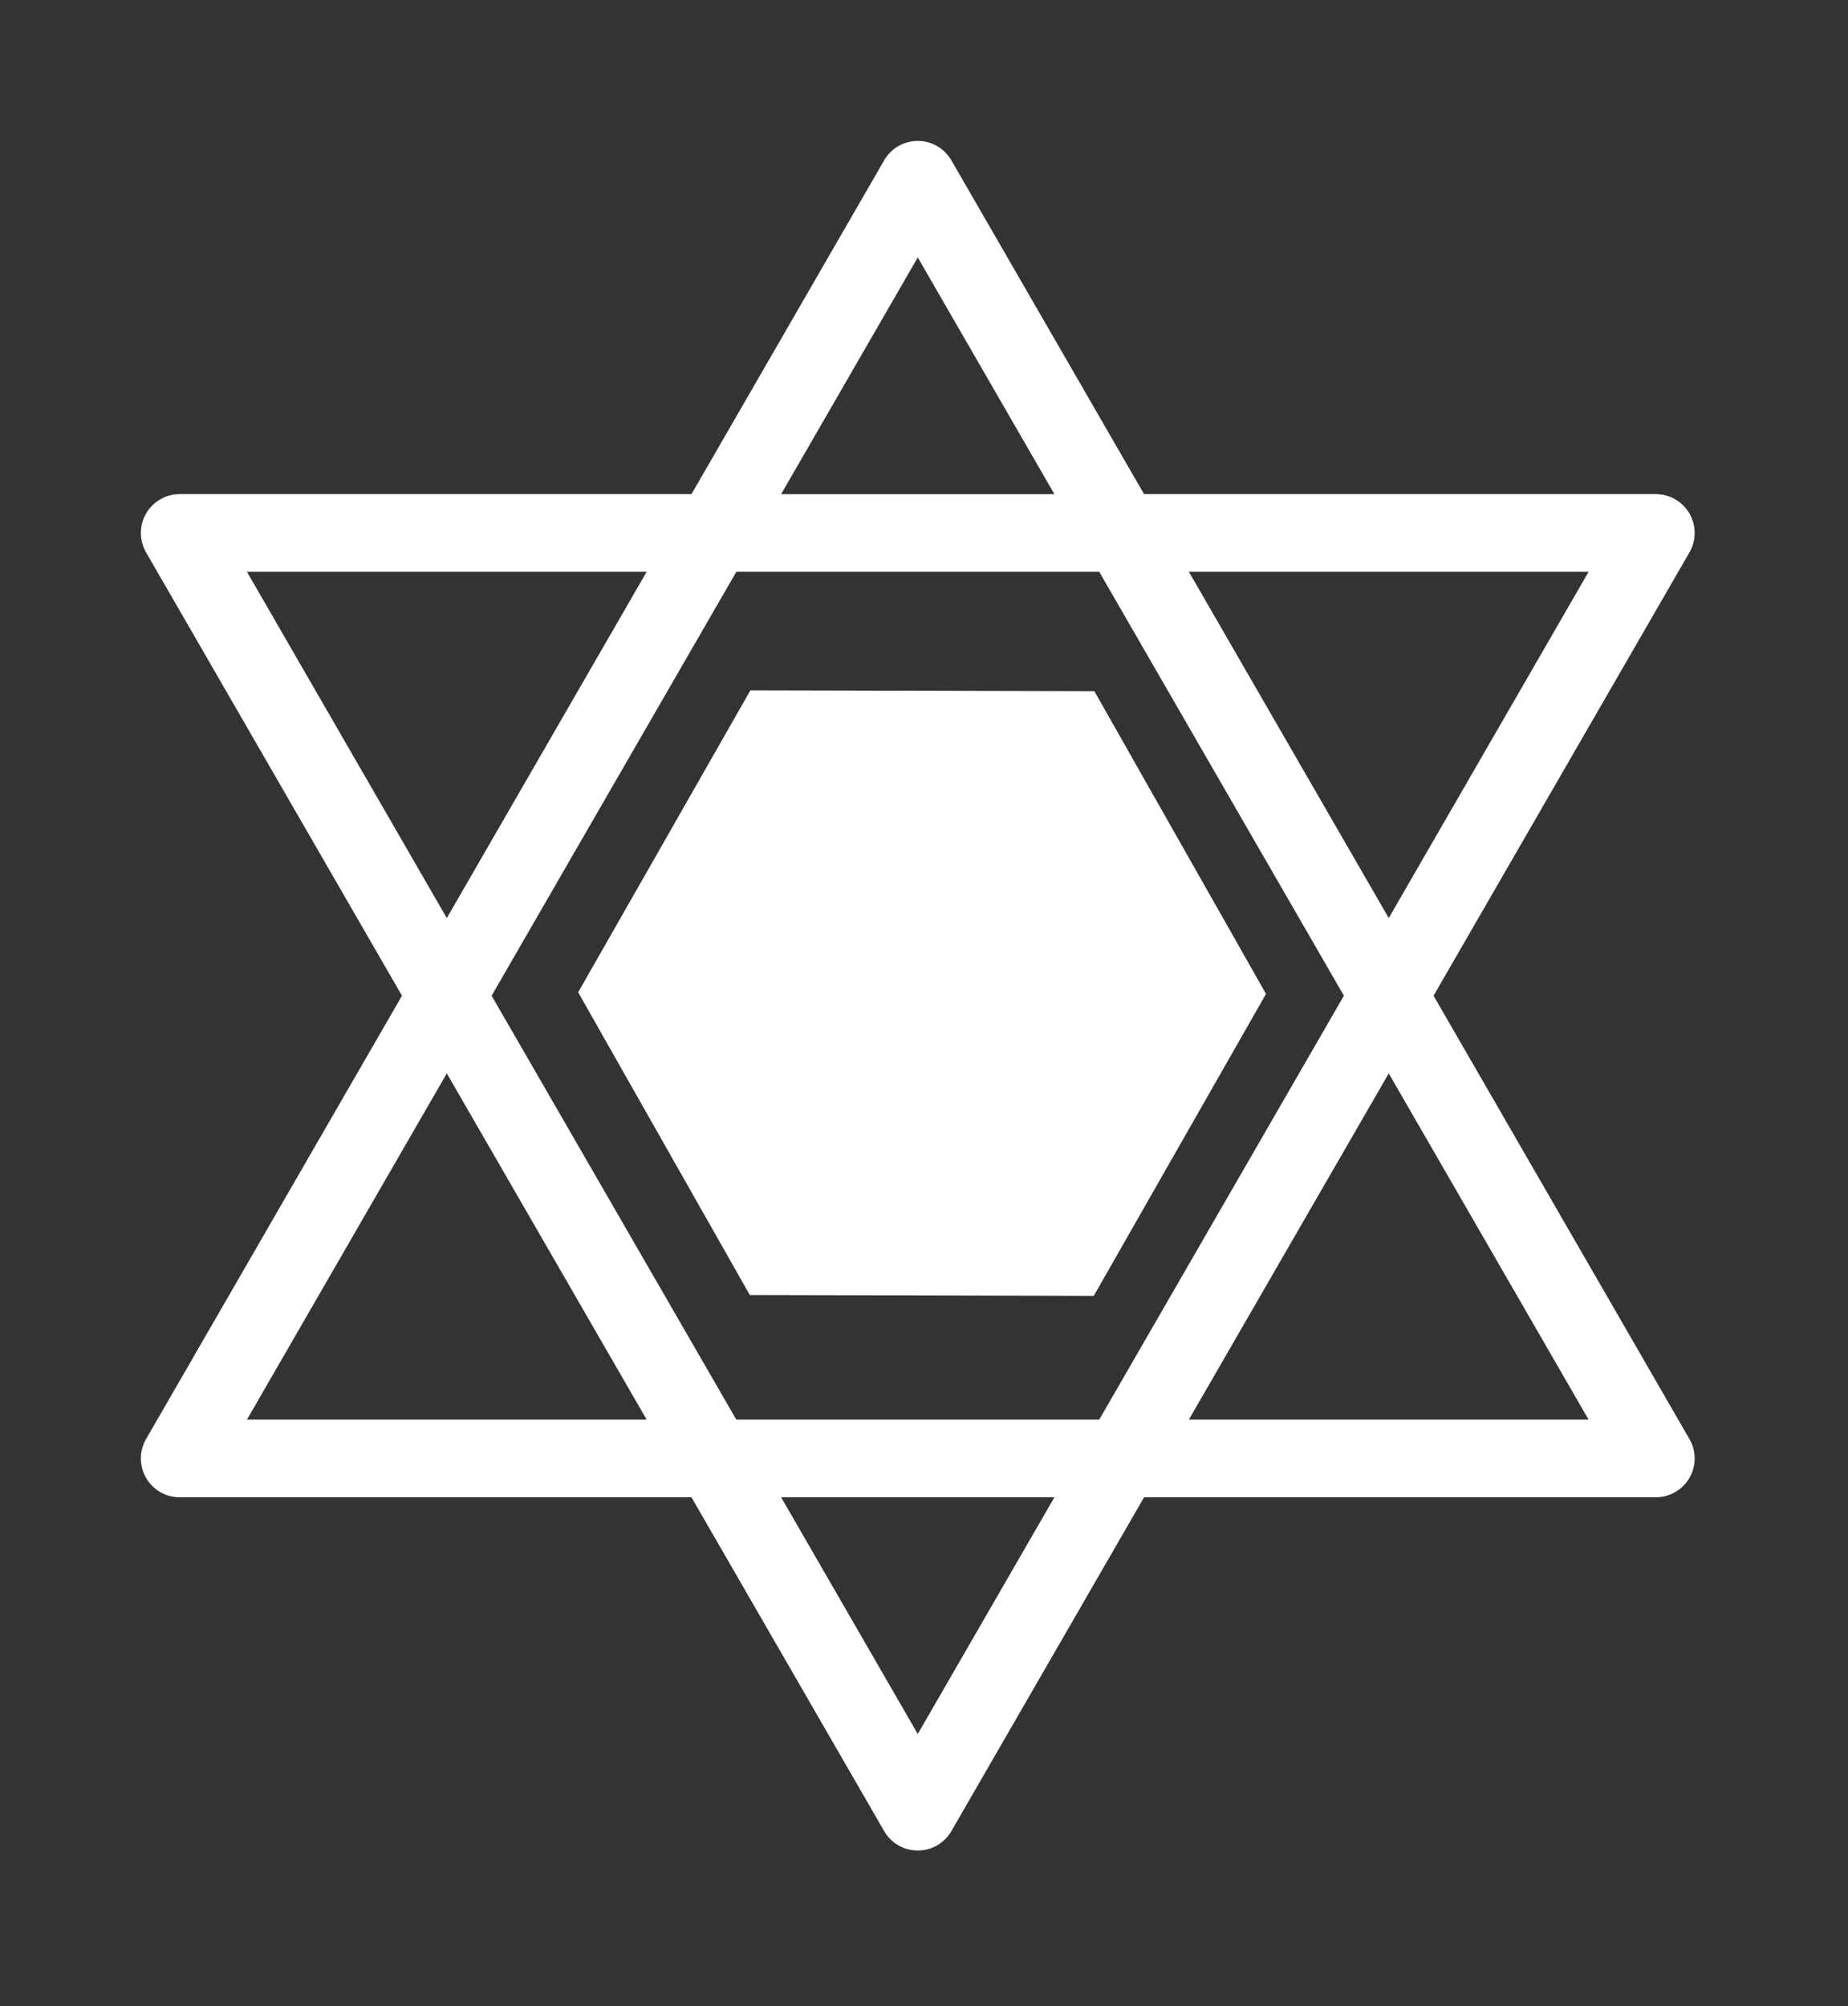 <?xml version="1.0" encoding="UTF-8" standalone="no"?>
<!-- Created with Inkscape (http://www.inkscape.org/) -->

<svg
   width="251.858mm"
   height="273.33mm"
   viewBox="0 0 251.858 273.33"
   version="1.1"
   id="svg1"
   inkscape:version="1.3.2 (091e20e, 2023-11-25, custom)"
   sodipodi:docname="star_of_david_white.svg"
   xmlns:inkscape="http://www.inkscape.org/namespaces/inkscape"
   xmlns:sodipodi="http://sodipodi.sourceforge.net/DTD/sodipodi-0.dtd"
   xmlns="http://www.w3.org/2000/svg"
   xmlns:svg="http://www.w3.org/2000/svg">
  <rect x="0" y="0" width="251.858" height="273.33" fill="#333333" stroke="none"/>
  <sodipodi:namedview
     id="namedview1"
     pagecolor="#202020"
     bordercolor="#000000"
     borderopacity="0.25"
     inkscape:showpageshadow="2"
     inkscape:pageopacity="0.0"
     inkscape:pagecheckerboard="0"
     inkscape:deskcolor="#d1d1d1"
     inkscape:document-units="mm"
     inkscape:zoom="0.65834035"
     inkscape:cx="573.41161"
     inkscape:cy="451.89392"
     inkscape:window-width="1920"
     inkscape:window-height="991"
     inkscape:window-x="-9"
     inkscape:window-y="-9"
     inkscape:window-maximized="1"
     inkscape:current-layer="layer1" />
  <defs
     id="defs1">
    <linearGradient
       id="linearGradient3">
      <stop
         style="stop-color:#1c289f;stop-opacity:1;"
         offset="0"
         id="stop7" />
      <stop
         style="stop-color:#8490ff;stop-opacity:0.992;"
         offset="0.512"
         id="stop8" />
      <stop
         style="stop-color:#b00ae8;stop-opacity:0.984;"
         offset="1"
         id="stop9" />
    </linearGradient>
    <linearGradient
       id="linearGradient3-1">
      <stop
         style="stop-color:#ffffff;stop-opacity:1;"
         offset="0"
         id="stop3" />
      <stop
         style="stop-color:#22a50d;stop-opacity:1;"
         offset="0.512"
         id="stop5" />
      <stop
         style="stop-color:#60d009;stop-opacity:0.984;"
         offset="1"
         id="stop4" />
    </linearGradient>
    <filter
       style="color-interpolation-filters:sRGB"
       inkscape:label="Drop Shadow"
       id="filter107"
       x="-0.056"
       y="-0.049"
       width="1.117"
       height="1.104">
      <feFlood
         result="flood"
         in="SourceGraphic"
         flood-opacity="0.486"
         flood-color="rgb(0,0,0)"
         id="feFlood106" />
      <feGaussianBlur
         result="blur"
         in="SourceGraphic"
         stdDeviation="8"
         id="feGaussianBlur106" />
      <feOffset
         result="offset"
         in="blur"
         dx="1.7"
         dy="2"
         id="feOffset106" />
      <feComposite
         result="comp1"
         operator="in"
         in="offset"
         in2="flood"
         id="feComposite106" />
      <feComposite
         result="comp2"
         operator="over"
         in="SourceGraphic"
         in2="comp1"
         id="feComposite107" />
    </filter>
    <filter
       style="color-interpolation-filters:sRGB"
       inkscape:label="Drop Shadow"
       id="filter109"
       x="-0.091"
       y="-0.082"
       width="1.189"
       height="1.173">
      <feFlood
         result="flood"
         in="SourceGraphic"
         flood-opacity="0.486"
         flood-color="rgb(0,0,0)"
         id="feFlood107" />
      <feGaussianBlur
         result="blur"
         in="SourceGraphic"
         stdDeviation="8"
         id="feGaussianBlur107" />
      <feOffset
         result="offset"
         in="blur"
         dx="1.7"
         dy="2"
         id="feOffset107" />
      <feComposite
         result="comp1"
         operator="in"
         in="offset"
         in2="flood"
         id="feComposite108" />
      <feComposite
         result="comp2"
         operator="over"
         in="SourceGraphic"
         in2="comp1"
         id="feComposite109" />
    </filter>
  </defs>
  <g
     inkscape:label="Layer 1"
     inkscape:groupmode="layer"
     id="layer1"
     transform="translate(46.71,-10.373)">
    <path
       id="path1"
       style="color:#000000;fill:#ffffff;fill-opacity:1;stroke-linejoin:round;-inkscape-stroke:none"
       d="m 78.37,-47.59 a 5.292,5.292 0 0 0 -4.582,2.644 L 47.529,0.535 H -22.217 A 5.292,5.292 0 0 0 -26.801,8.473 L 8.073,68.875 -26.801,129.277 a 5.292,5.292 0 0 0 4.584,7.938 h 69.746 l 26.258,45.481 a 5.292,5.292 0 0 0 9.164,0 l 26.259,-45.481 h 69.747 a 5.292,5.292 0 0 0 4.582,-7.938 L 148.667,68.874 183.539,8.473 A 5.292,5.292 0 0 0 178.957,0.535 H 109.211 L 82.951,-44.946 a 5.292,5.292 0 0 0 -4.582,-2.644 z m 0,15.873 18.621,32.253 H 78.369 59.749 Z m -91.422,42.837 h 54.472 L 23.495,42.165 14.183,58.293 Z m 66.691,0 H 78.369 103.102 L 124.081,47.457 136.446,68.874 124.08,90.293 103.101,126.63 H 78.37 53.637 L 32.658,90.293 20.293,68.875 32.658,47.457 Z m 61.684,0 h 54.47 L 142.557,58.291 133.246,42.165 Z M 14.183,79.457 23.494,95.584 41.419,126.63 h -54.471 z m 128.374,0.001 L 169.792,126.63 H 115.321 L 133.246,95.584 Z M 59.748,137.214 H 78.37 96.99 l -18.621,32.252 z"
       transform="translate(-3.6162755e-4,77.164)" />
    <path
       sodipodi:type="star"
       style="fill:#ffffff;fill-opacity:1;stroke:none;stroke-width:10.584;stroke-linejoin:round;stroke-dasharray:none"
       id="path5"
       inkscape:flatsided="true"
       sodipodi:sides="6"
       sodipodi:cx="293.16144"
       sodipodi:cy="352.40131"
       sodipodi:r1="194.34521"
       sodipodi:r2="97.172607"
       sodipodi:arg1="0.55114295"
       sodipodi:arg2="1.0747417"
       inkscape:rounded="0"
       inkscape:randomized="0"
       d="M 458.729,454.172 287.809,546.673 122.241,444.902 l 5.352,-194.272 170.92,-92.5 165.568,101.771 z"
       transform="matrix(0.212,0.117,-0.115,0.215,57.334,35.617)" />
  </g>
</svg>
